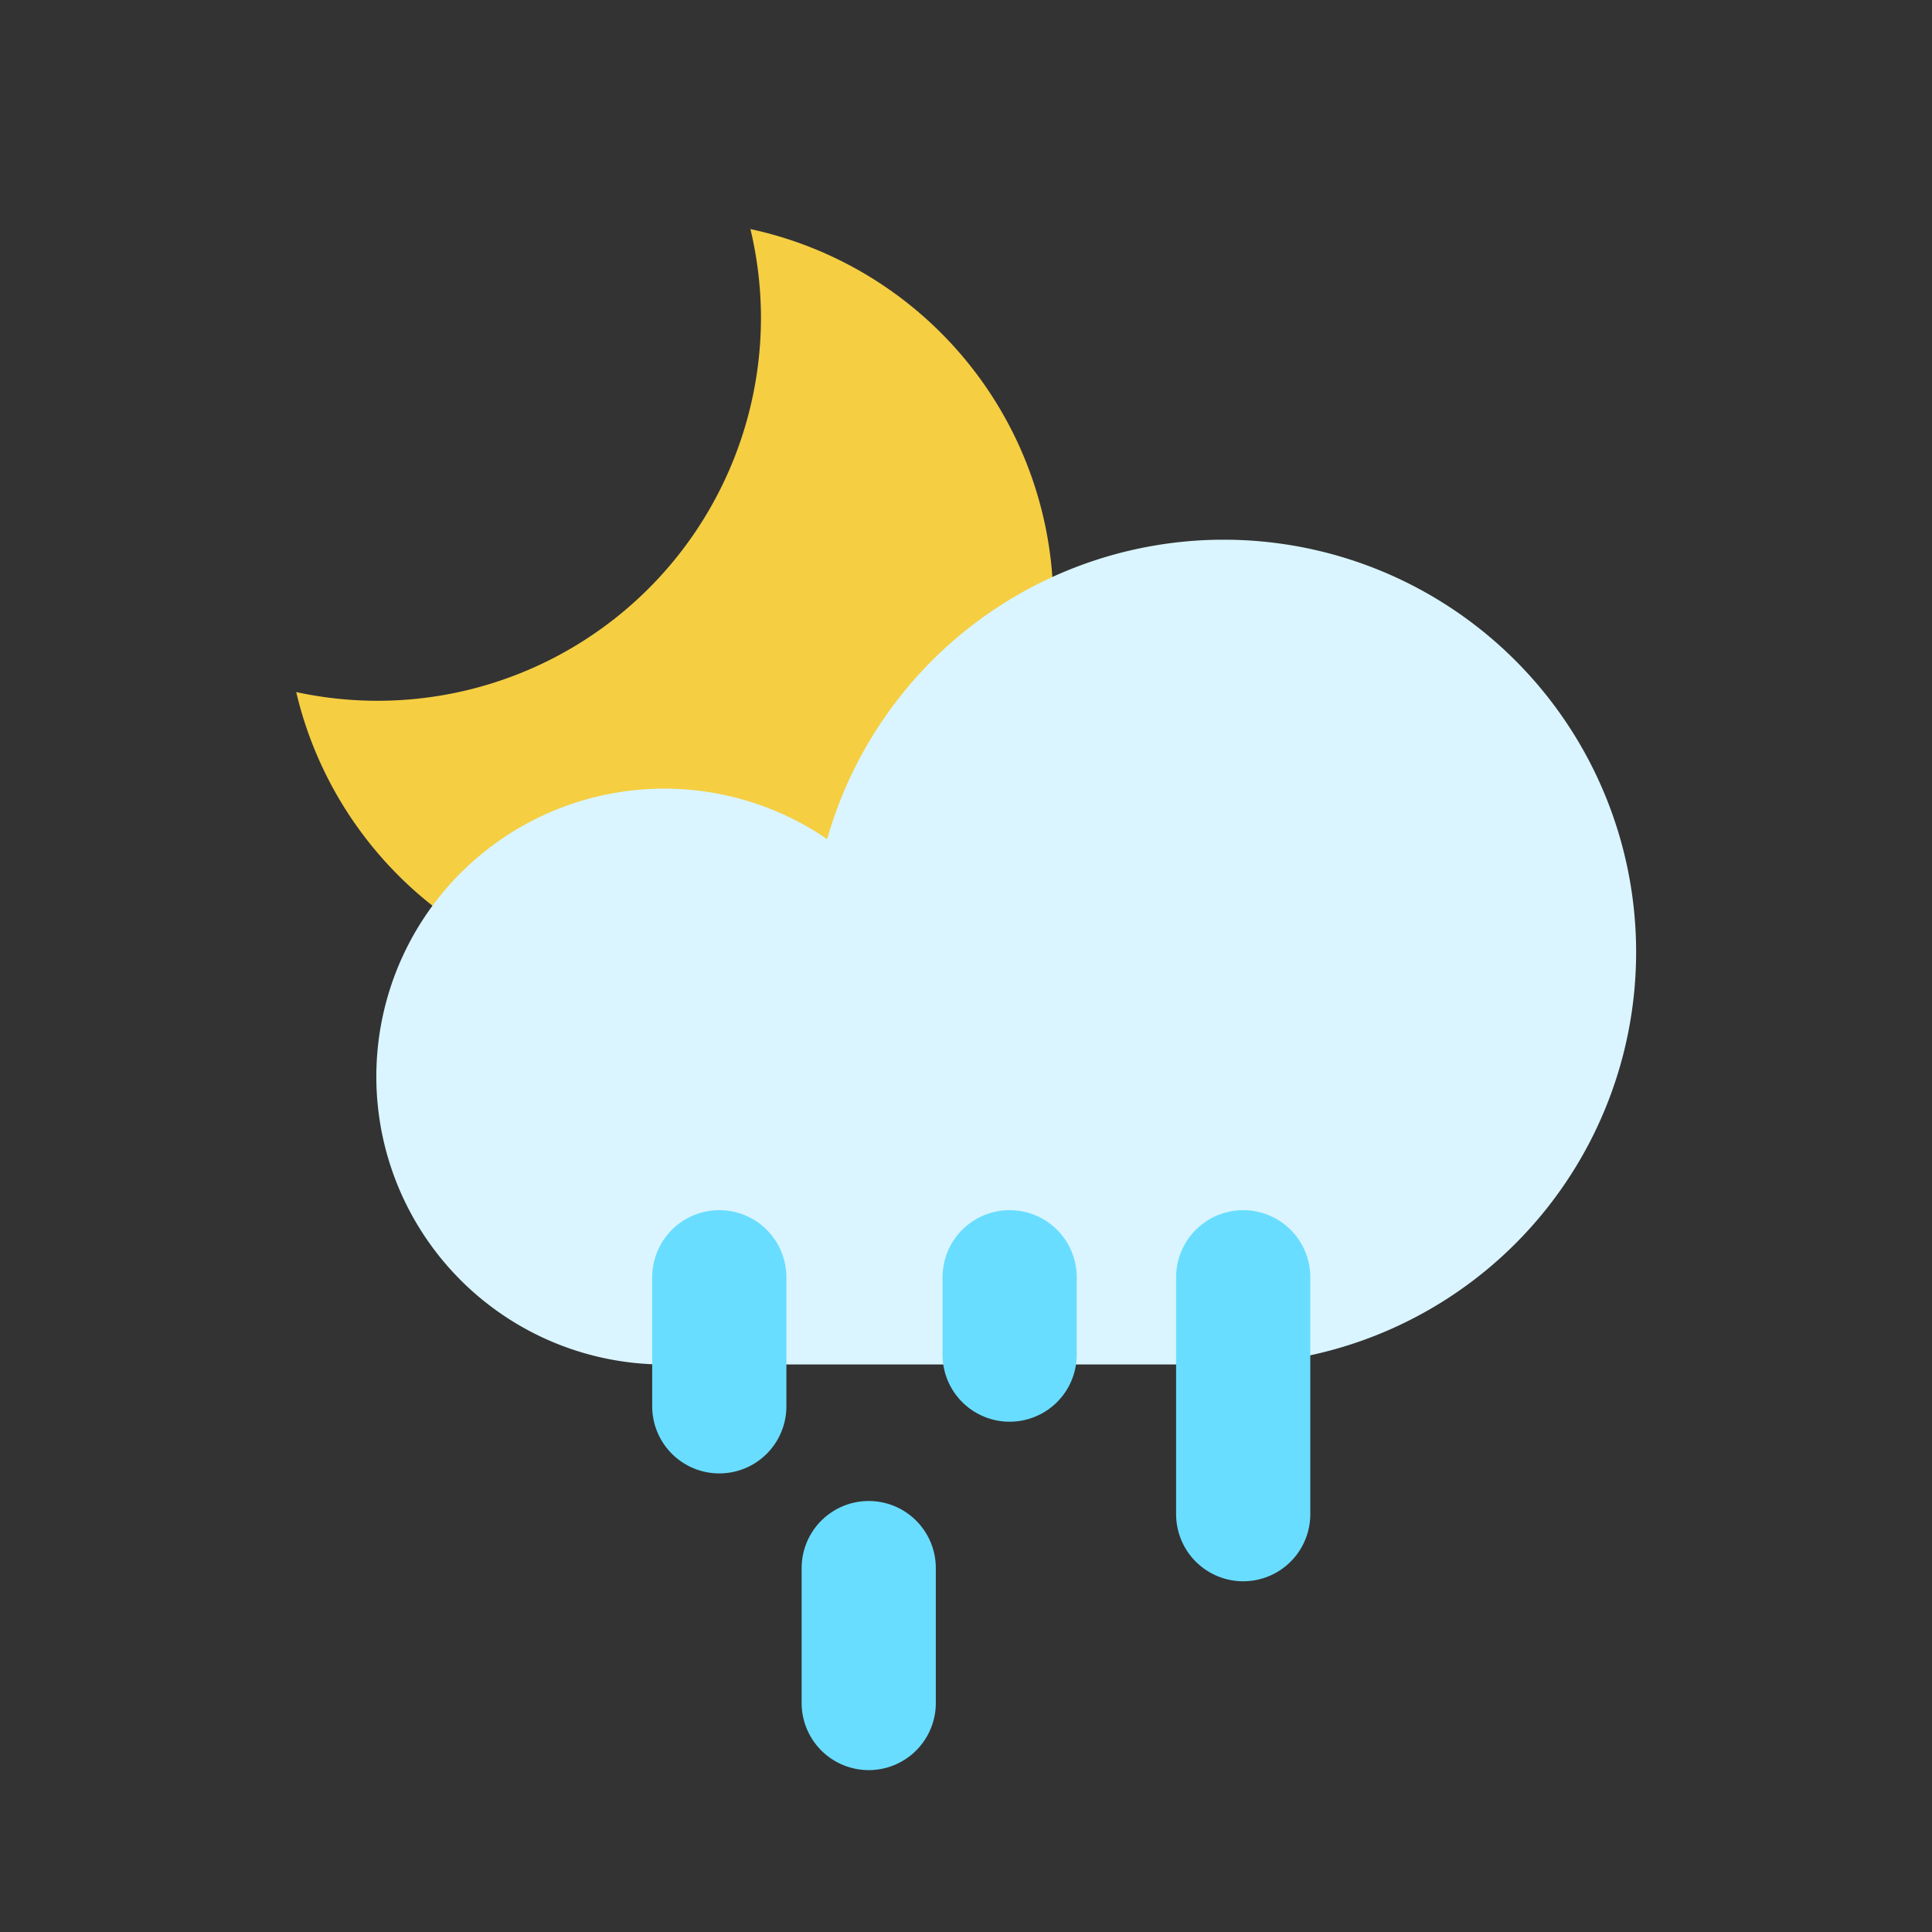 <?xml version="1.0" ?><svg height="20.315mm" viewBox="0 0 57.587 57.587" width="20.315mm" xmlns="http://www.w3.org/2000/svg"><rect x="0" y="0" width="57.587" height="57.587" fill="#333333" stroke="none"/><title/><g><g><path d="M22.682,9.448A11.429,11.429,0,0,1,8.829,20.628a11.436,11.436,0,1,0,13.539-13.8A11.455,11.455,0,0,1,22.682,9.448Z" fill="#f5ce42"/><path d="M36.466,40.671A12.292,12.292,0,1,0,24.654,25.012,8.582,8.582,0,1,0,19.8,40.671Z" fill="#daf5ff"/></g><g><path d="M37.056,45.133V38.071" fill="none" stroke="#69ddff" stroke-linecap="round" stroke-linejoin="round" stroke-width="4"/><path d="M25.894,50.762V46.74" fill="none" stroke="#69ddff" stroke-linecap="round" stroke-linejoin="round" stroke-width="4"/><path d="M21.44,41.918V38.071" fill="none" stroke="#69ddff" stroke-linecap="round" stroke-linejoin="round" stroke-width="4"/><line fill="none" stroke="#69ddff" stroke-linecap="round" stroke-linejoin="round" stroke-width="4" x1="30.094" x2="30.094" y1="40.377" y2="38.071"/></g></g></svg>